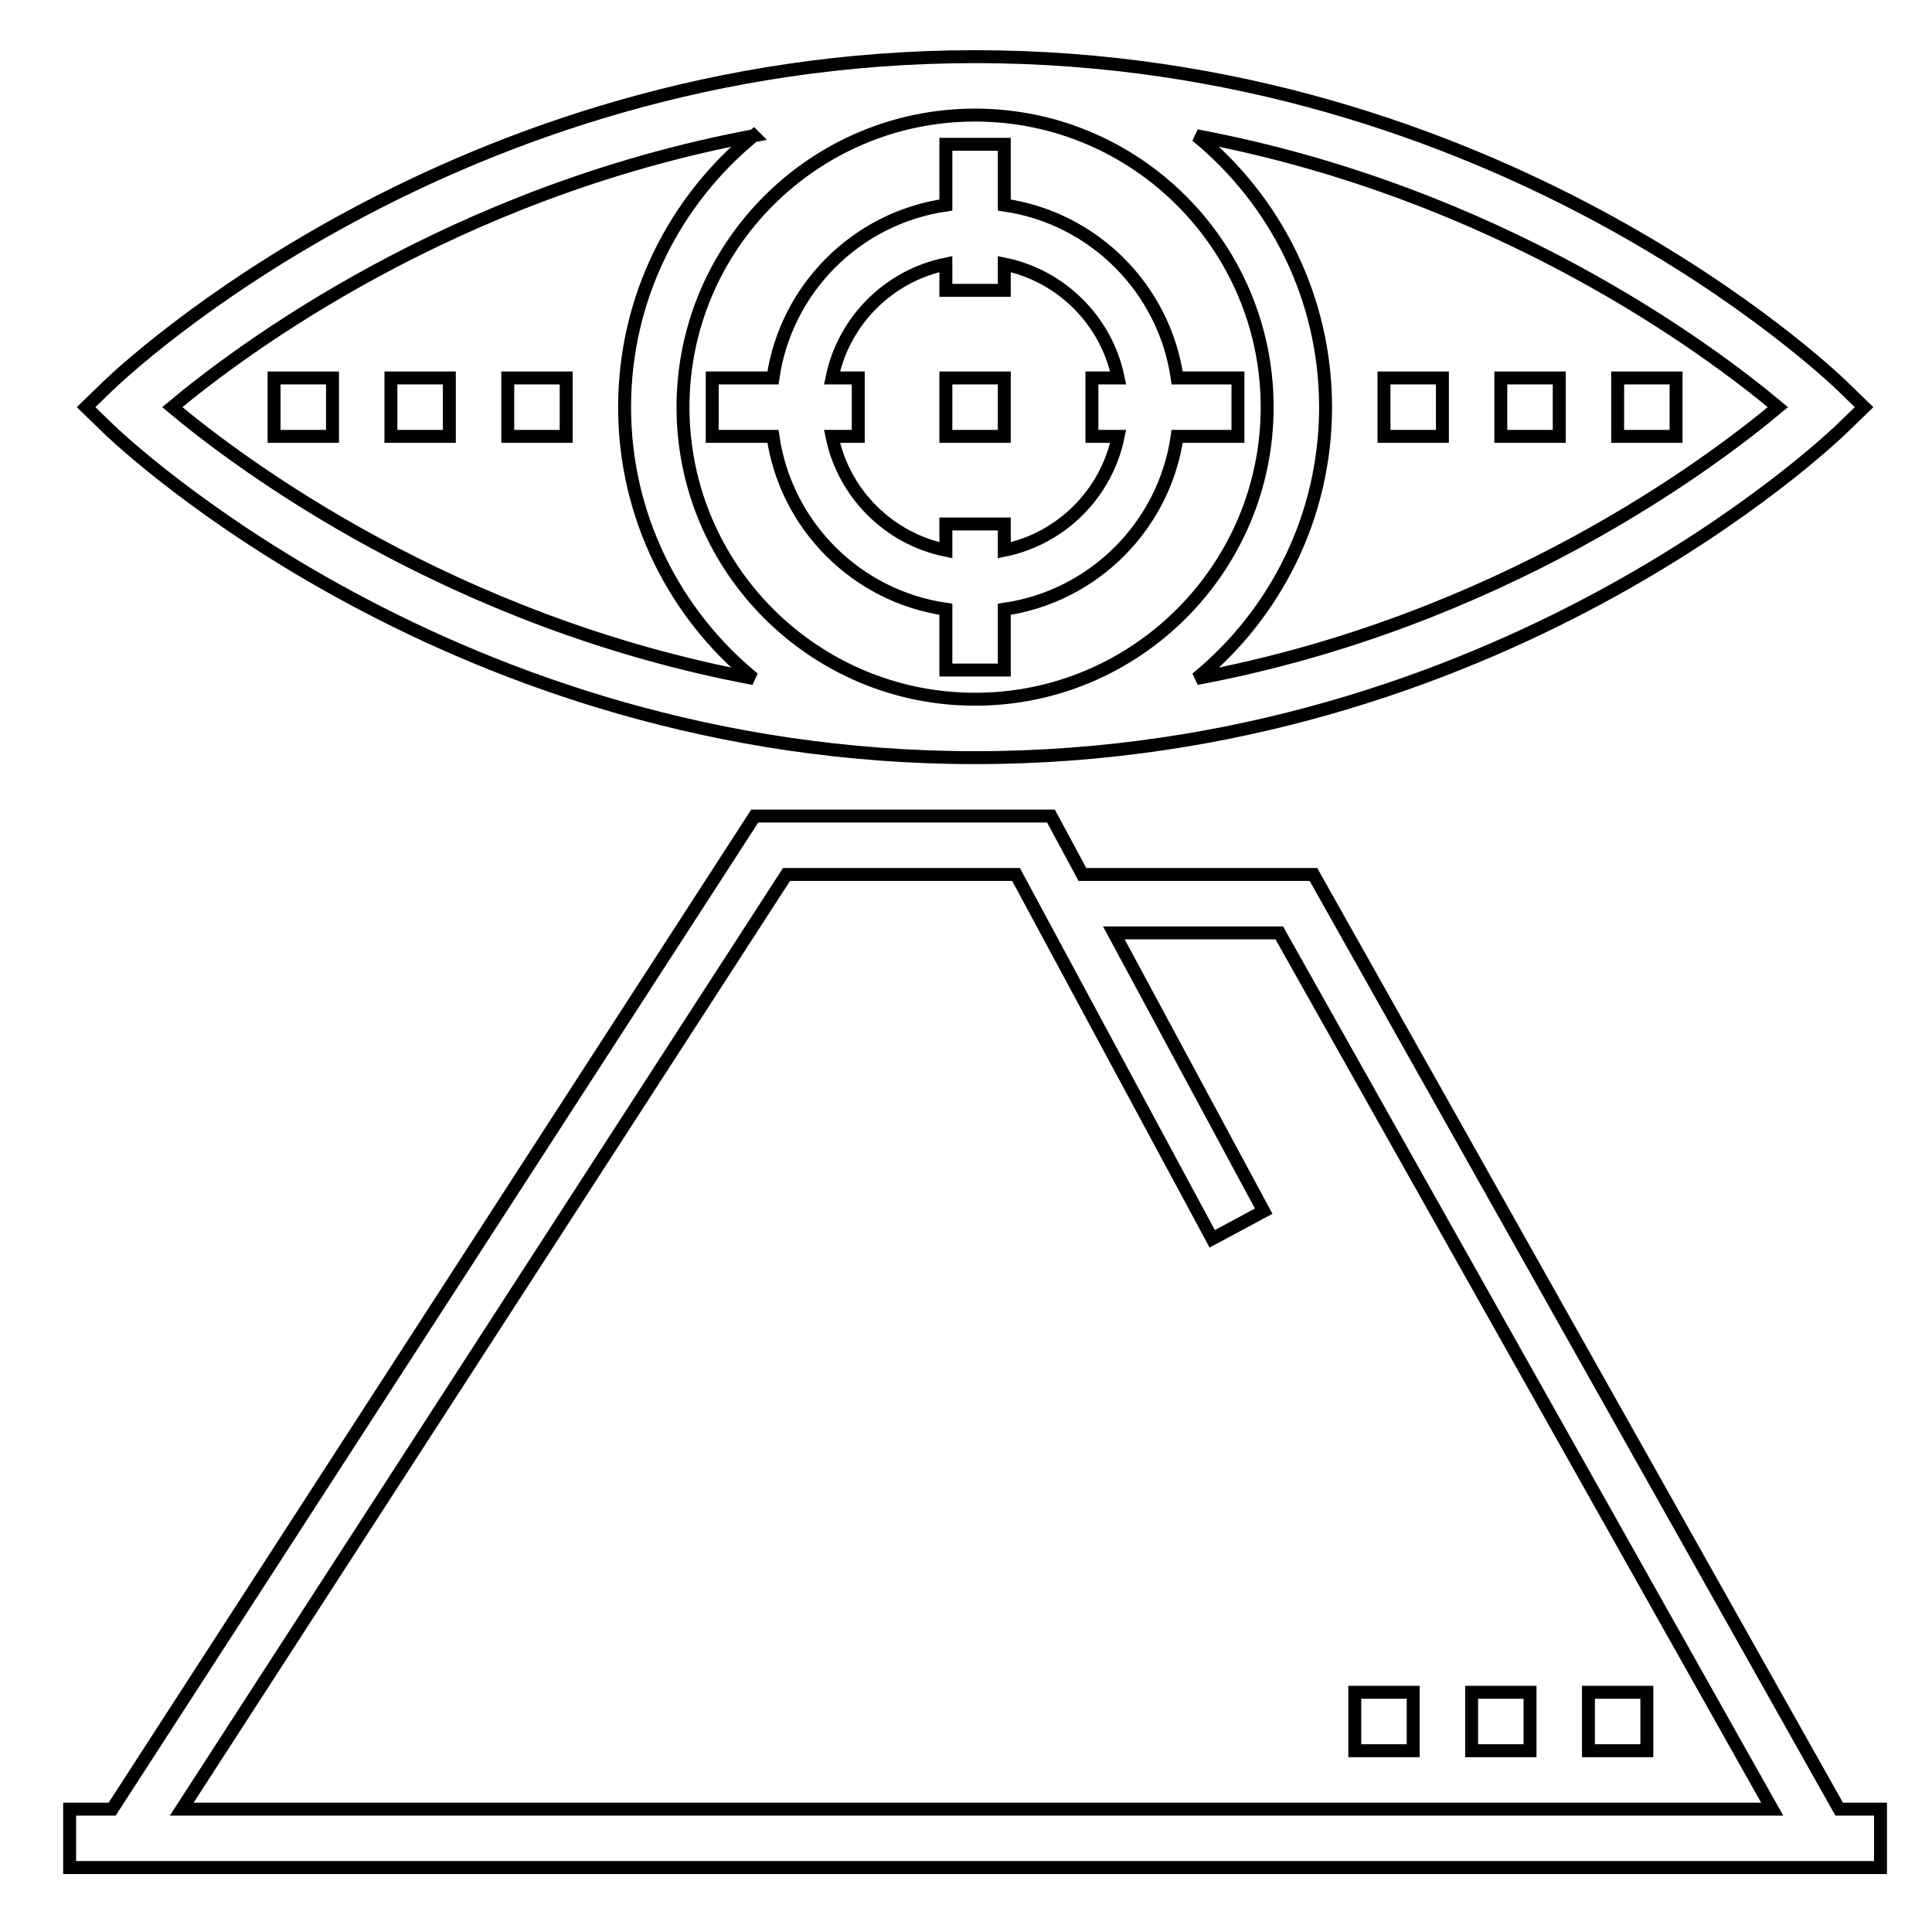 <?xml version="1.0" encoding="UTF-8" standalone="no"?>
<!-- Created with Inkscape (http://www.inkscape.org/) -->

<svg
   width="150"
   height="150"
   viewBox="0 0 39.687 39.688"
   version="1.1"
   id="svg160"
   inkscape:version="1.1.2 (b8e25be833, 2022-02-05)"
   sodipodi:docname="uixSvgIcon_ability_tarpre.svg"
   xmlns:inkscape="http://www.inkscape.org/namespaces/inkscape"
   xmlns:sodipodi="http://sodipodi.sourceforge.net/DTD/sodipodi-0.dtd"
   xmlns="http://www.w3.org/2000/svg"
   xmlns:svg="http://www.w3.org/2000/svg">
  <sodipodi:namedview
     id="namedview162"
     pagecolor="#505050"
     bordercolor="#ffffff"
     borderopacity="1"
     inkscape:pageshadow="0"
     inkscape:pageopacity="0"
     inkscape:pagecheckerboard="1"
     inkscape:document-units="px"
     showgrid="false"
     units="px"
     inkscape:zoom="2"
     inkscape:cx="24.25"
     inkscape:cy="5.75"
     inkscape:window-width="1920"
     inkscape:window-height="991"
     inkscape:window-x="-9"
     inkscape:window-y="-9"
     inkscape:window-maximized="1"
     inkscape:current-layer="layer1" />
  <defs
     id="defs157">
    <filter
       style="color-interpolation-filters:sRGB;"
       inkscape:label="Invert"
       id="filter2414"
       x="-0.001"
       y="-0.001"
       width="1.002"
       height="1.002">
      <feColorMatrix
         type="hueRotate"
         values="180"
         result="color1"
         id="feColorMatrix2410" />
      <feColorMatrix
         values="-1 0 0 0 1 0 -1 0 0 1 0 0 -1 0 1 -0.21 -0.72 -0.07 2 0 "
         result="color2"
         id="feColorMatrix2412" />
    </filter>
    <filter
       style="color-interpolation-filters:sRGB;"
       inkscape:label="Invert"
       id="filter1101"
       x="-0.004"
       y="-0.004"
       width="1.007"
       height="1.007">
      <feColorMatrix
         values="-1 0 0 0 1 0 -1 0 0 1 0 0 -1 0 1 -0.21 -0.72 -0.07 2 0 "
         result="fbSourceGraphic"
         id="feColorMatrix1099" />
      <feColorMatrix
         result="fbSourceGraphicAlpha"
         in="fbSourceGraphic"
         values="0 0 0 -1 0 0 0 0 -1 0 0 0 0 -1 0 0 0 0 1 0"
         id="feColorMatrix858" />
      <feColorMatrix
         id="feColorMatrix860"
         values="-1 0 0 0 1 0 -1 0 0 1 0 0 -1 0 1 -0.21 -0.72 -0.07 2 0 "
         result="color2"
         in="fbSourceGraphic" />
    </filter>
  </defs>
  <g
     inkscape:label="Layer 1"
     inkscape:groupmode="layer"
     id="layer1">
    <g
       id="g1097"
       transform="matrix(0.075,0,0,0.075,1.43,1.164)"
       style="stroke:#000000;stroke-width:3.543;stroke-miterlimit:4;stroke-dasharray:none;stroke-opacity:1;filter:url(#filter1101);fill:#ffffff;fill-opacity:1">
      <g
         id="g1029"
         style="stroke:#000000;stroke-width:3.543;stroke-miterlimit:4;stroke-dasharray:none;stroke-opacity:1;fill:#ffffff;fill-opacity:1">
        <g
           id="g1027"
           style="stroke:#000000;stroke-width:3.543;stroke-miterlimit:4;stroke-dasharray:none;stroke-opacity:1;fill:#ffffff;fill-opacity:1">
          <g
             id="g1025"
             style="stroke:#000000;stroke-width:3.543;stroke-miterlimit:4;stroke-dasharray:none;stroke-opacity:1;fill:#ffffff;fill-opacity:1">
            <path
               d="M 484.672,480 340.68,224 H 277.4 l -8.616,-16 h -81.136 l -176,272 H 0 v 16 H 496 V 480 Z M 30.704,480 196.352,224 h 62.864 l 53.736,99.792 14.096,-7.576 L 286.008,240 h 45.312 l 135.008,240 z"
               id="path999"
               style="stroke:#000000;stroke-width:3.543;stroke-miterlimit:4;stroke-dasharray:none;stroke-opacity:1;fill:#ffffff;fill-opacity:1" />
            <rect
               x="416"
               y="448"
               width="16"
               height="16"
               id="rect1001"
               style="stroke:#000000;stroke-width:3.543;stroke-miterlimit:4;stroke-dasharray:none;stroke-opacity:1;fill:#ffffff;fill-opacity:1" />
            <rect
               x="384"
               y="448"
               width="16"
               height="16"
               id="rect1003"
               style="stroke:#000000;stroke-width:3.543;stroke-miterlimit:4;stroke-dasharray:none;stroke-opacity:1;fill:#ffffff;fill-opacity:1" />
            <rect
               x="352"
               y="448"
               width="16"
               height="16"
               id="rect1005"
               style="stroke:#000000;stroke-width:3.543;stroke-miterlimit:4;stroke-dasharray:none;stroke-opacity:1;fill:#ffffff;fill-opacity:1" />
            <path
               d="m 248,192 c 142.856,0 233.768,-86.568 237.568,-90.256 L 491.496,96 485.576,90.256 C 481.768,86.568 390.856,0 248,0 105.144,0 14.232,86.568 10.432,90.256 L 4.504,96 l 5.92,5.744 C 14.232,105.432 105.144,192 248,192 Z M 467.888,96 C 449.2,111.64 391.568,154.808 308.648,170.336 330.208,152.72 344,125.944 344,96 344,66.056 330.208,39.28 308.648,21.664 391.568,37.192 449.2,80.36 467.888,96 Z M 248,16 c 44.112,0 80,35.888 80,80 0,44.112 -35.888,80 -80,80 -44.112,0 -80,-35.888 -80,-80 0,-44.112 35.888,-80 80,-80 z m -60.648,5.664 C 165.792,39.28 152,66.056 152,96 c 0,29.944 13.792,56.72 35.352,74.336 C 104.432,154.808 46.8,111.64 28.112,96 46.8,80.36 104.432,37.192 187.352,21.664 Z"
               id="path1007"
               style="stroke:#000000;stroke-width:3.543;stroke-miterlimit:4;stroke-dasharray:none;stroke-opacity:1;fill:#ffffff;fill-opacity:1" />
            <path
               d="m 192.64,104 c 3.528,24.472 22.888,43.832 47.36,47.36 V 168 h 16 v -16.64 c 24.472,-3.528 43.832,-22.888 47.36,-47.36 H 320 V 88 H 303.36 C 299.832,63.528 280.472,44.168 256,40.64 V 24 H 240 V 40.64 C 215.528,44.168 196.168,63.528 192.64,88 H 176 v 16 z M 208.808,88 C 212,72.352 224.352,60 240,56.808 V 64 h 16 V 56.808 C 271.648,60 284,72.352 287.192,88 H 280 v 16 h 7.192 C 284,119.648 271.648,132 256,135.192 V 128 h -16 v 7.192 C 224.352,132 212,119.648 208.808,104 H 216 V 88 Z"
               id="path1009"
               style="stroke:#000000;stroke-width:3.543;stroke-miterlimit:4;stroke-dasharray:none;stroke-opacity:1;fill:#ffffff;fill-opacity:1" />
            <rect
               x="240"
               y="88"
               width="16"
               height="16"
               id="rect1011"
               style="stroke:#000000;stroke-width:3.543;stroke-miterlimit:4;stroke-dasharray:none;stroke-opacity:1;fill:#ffffff;fill-opacity:1" />
            <rect
               x="360"
               y="88"
               width="16"
               height="16"
               id="rect1013"
               style="stroke:#000000;stroke-width:3.543;stroke-miterlimit:4;stroke-dasharray:none;stroke-opacity:1;fill:#ffffff;fill-opacity:1" />
            <rect
               x="392"
               y="88"
               width="16"
               height="16"
               id="rect1015"
               style="stroke:#000000;stroke-width:3.543;stroke-miterlimit:4;stroke-dasharray:none;stroke-opacity:1;fill:#ffffff;fill-opacity:1" />
            <rect
               x="424"
               y="88"
               width="16"
               height="16"
               id="rect1017"
               style="stroke:#000000;stroke-width:3.543;stroke-miterlimit:4;stroke-dasharray:none;stroke-opacity:1;fill:#ffffff;fill-opacity:1" />
            <rect
               x="56"
               y="88"
               width="16"
               height="16"
               id="rect1019"
               style="stroke:#000000;stroke-width:3.543;stroke-miterlimit:4;stroke-dasharray:none;stroke-opacity:1;fill:#ffffff;fill-opacity:1" />
            <rect
               x="88"
               y="88"
               width="16"
               height="16"
               id="rect1021"
               style="stroke:#000000;stroke-width:3.543;stroke-miterlimit:4;stroke-dasharray:none;stroke-opacity:1;fill:#ffffff;fill-opacity:1" />
            <rect
               x="120"
               y="88"
               width="16"
               height="16"
               id="rect1023"
               style="stroke:#000000;stroke-width:3.543;stroke-miterlimit:4;stroke-dasharray:none;stroke-opacity:1;fill:#ffffff;fill-opacity:1" />
          </g>
        </g>
      </g>
      <g
         id="g1031"
         style="stroke:#000000;stroke-width:3.543;stroke-miterlimit:4;stroke-dasharray:none;stroke-opacity:1;fill:#ffffff;fill-opacity:1" />
      <g
         id="g1033"
         style="stroke:#000000;stroke-width:3.543;stroke-miterlimit:4;stroke-dasharray:none;stroke-opacity:1;fill:#ffffff;fill-opacity:1" />
      <g
         id="g1035"
         style="stroke:#000000;stroke-width:3.543;stroke-miterlimit:4;stroke-dasharray:none;stroke-opacity:1;fill:#ffffff;fill-opacity:1" />
      <g
         id="g1037"
         style="stroke:#000000;stroke-width:3.543;stroke-miterlimit:4;stroke-dasharray:none;stroke-opacity:1;fill:#ffffff;fill-opacity:1" />
      <g
         id="g1039"
         style="stroke:#000000;stroke-width:3.543;stroke-miterlimit:4;stroke-dasharray:none;stroke-opacity:1;fill:#ffffff;fill-opacity:1" />
      <g
         id="g1041"
         style="stroke:#000000;stroke-width:3.543;stroke-miterlimit:4;stroke-dasharray:none;stroke-opacity:1;fill:#ffffff;fill-opacity:1" />
      <g
         id="g1043"
         style="stroke:#000000;stroke-width:3.543;stroke-miterlimit:4;stroke-dasharray:none;stroke-opacity:1;fill:#ffffff;fill-opacity:1" />
      <g
         id="g1045"
         style="stroke:#000000;stroke-width:3.543;stroke-miterlimit:4;stroke-dasharray:none;stroke-opacity:1;fill:#ffffff;fill-opacity:1" />
      <g
         id="g1047"
         style="stroke:#000000;stroke-width:3.543;stroke-miterlimit:4;stroke-dasharray:none;stroke-opacity:1;fill:#ffffff;fill-opacity:1" />
      <g
         id="g1049"
         style="stroke:#000000;stroke-width:3.543;stroke-miterlimit:4;stroke-dasharray:none;stroke-opacity:1;fill:#ffffff;fill-opacity:1" />
      <g
         id="g1051"
         style="stroke:#000000;stroke-width:3.543;stroke-miterlimit:4;stroke-dasharray:none;stroke-opacity:1;fill:#ffffff;fill-opacity:1" />
      <g
         id="g1053"
         style="stroke:#000000;stroke-width:3.543;stroke-miterlimit:4;stroke-dasharray:none;stroke-opacity:1;fill:#ffffff;fill-opacity:1" />
      <g
         id="g1055"
         style="stroke:#000000;stroke-width:3.543;stroke-miterlimit:4;stroke-dasharray:none;stroke-opacity:1;fill:#ffffff;fill-opacity:1" />
      <g
         id="g1057"
         style="stroke:#000000;stroke-width:3.543;stroke-miterlimit:4;stroke-dasharray:none;stroke-opacity:1;fill:#ffffff;fill-opacity:1" />
      <g
         id="g1059"
         style="stroke:#000000;stroke-width:3.543;stroke-miterlimit:4;stroke-dasharray:none;stroke-opacity:1;fill:#ffffff;fill-opacity:1" />
    </g>
  </g>
</svg>

